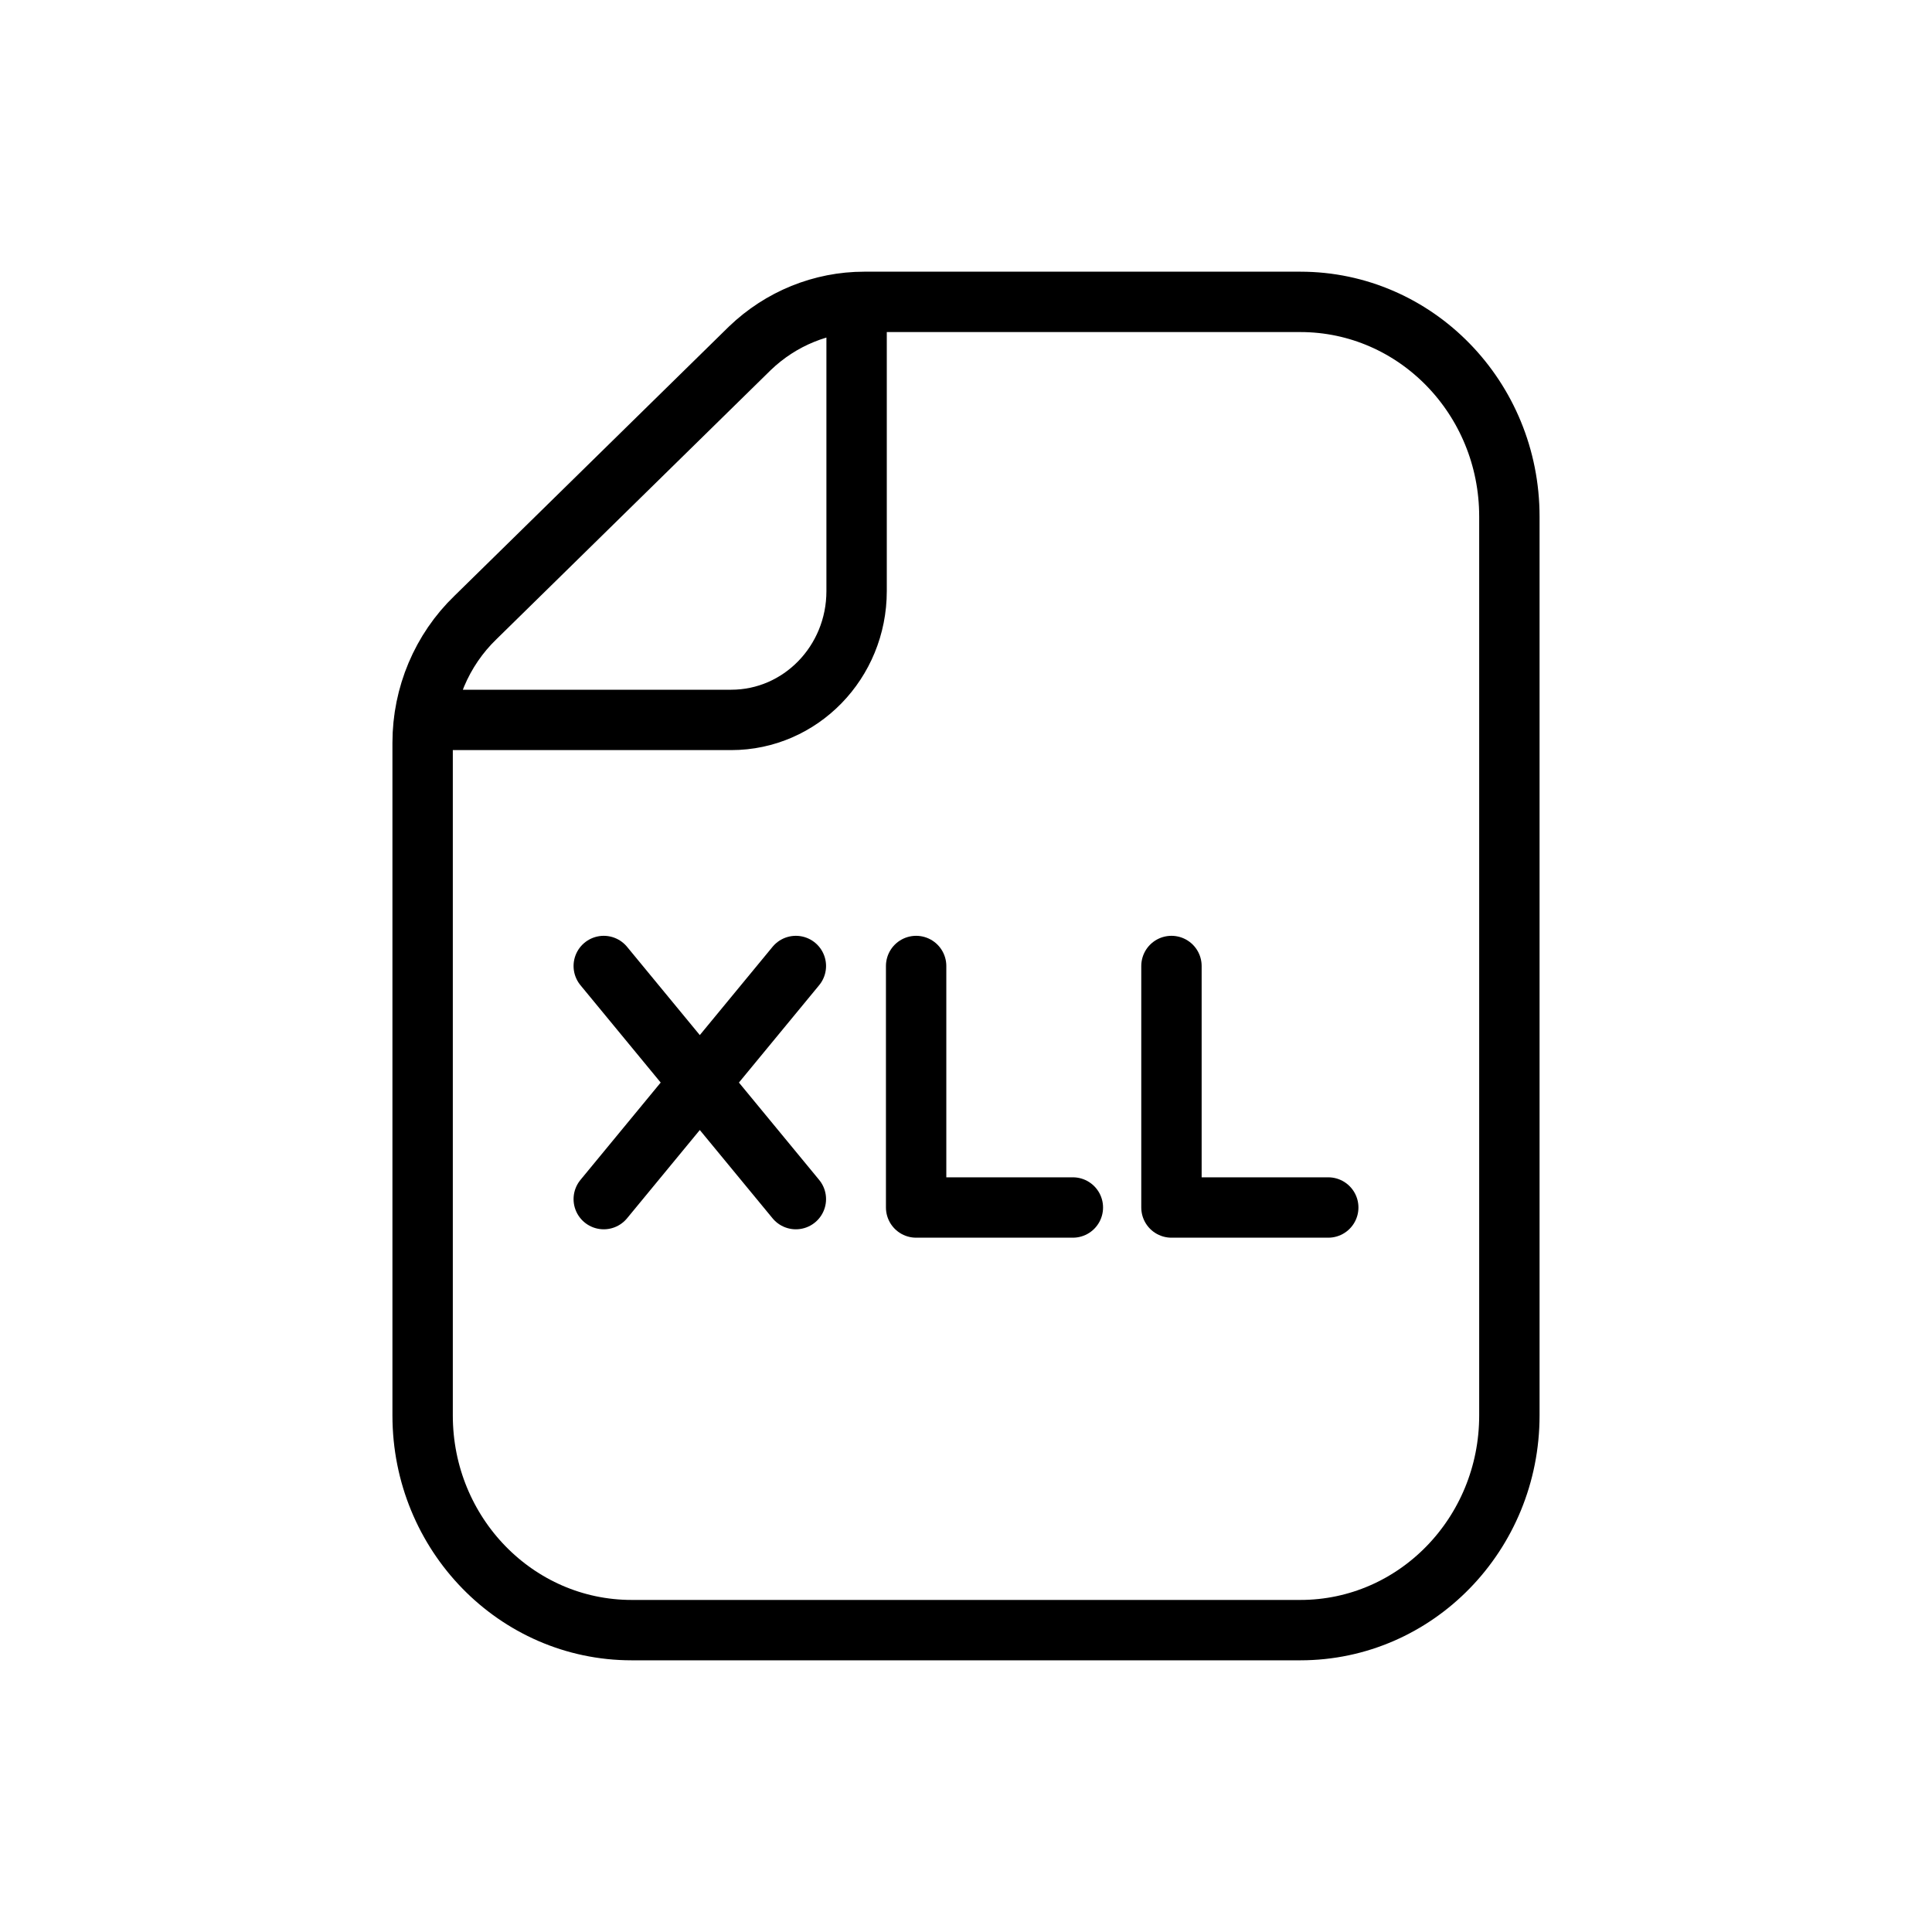 <svg width="32" height="32" viewBox="0 0 32 32" fill="none" xmlns="http://www.w3.org/2000/svg">
<g id="Media=xll, Size=32px, stroke width=1px">
<path id="paper" d="M14.188 5.01V9.791C14.188 10.969 13.259 11.924 12.111 11.924H7.025M21.538 27H10.462C8.55 27 7 25.408 7 23.445V12.302C7 11.517 7.317 10.766 7.875 10.228L12.42 5.769C12.934 5.275 13.611 5 14.315 5H21.538C23.45 5 25 6.592 25 8.555V23.445C25 25.408 23.451 27 21.538 27Z" stroke="black" stroke-linecap="round" stroke-linejoin="round"/>
<path id="Vector" d="M13.182 16L10 19.861M10 16L13.182 19.861M19.403 16V20H22M15.174 16V20H17.77" stroke="black" stroke-linecap="round" stroke-linejoin="round"/>
</g>
</svg>
